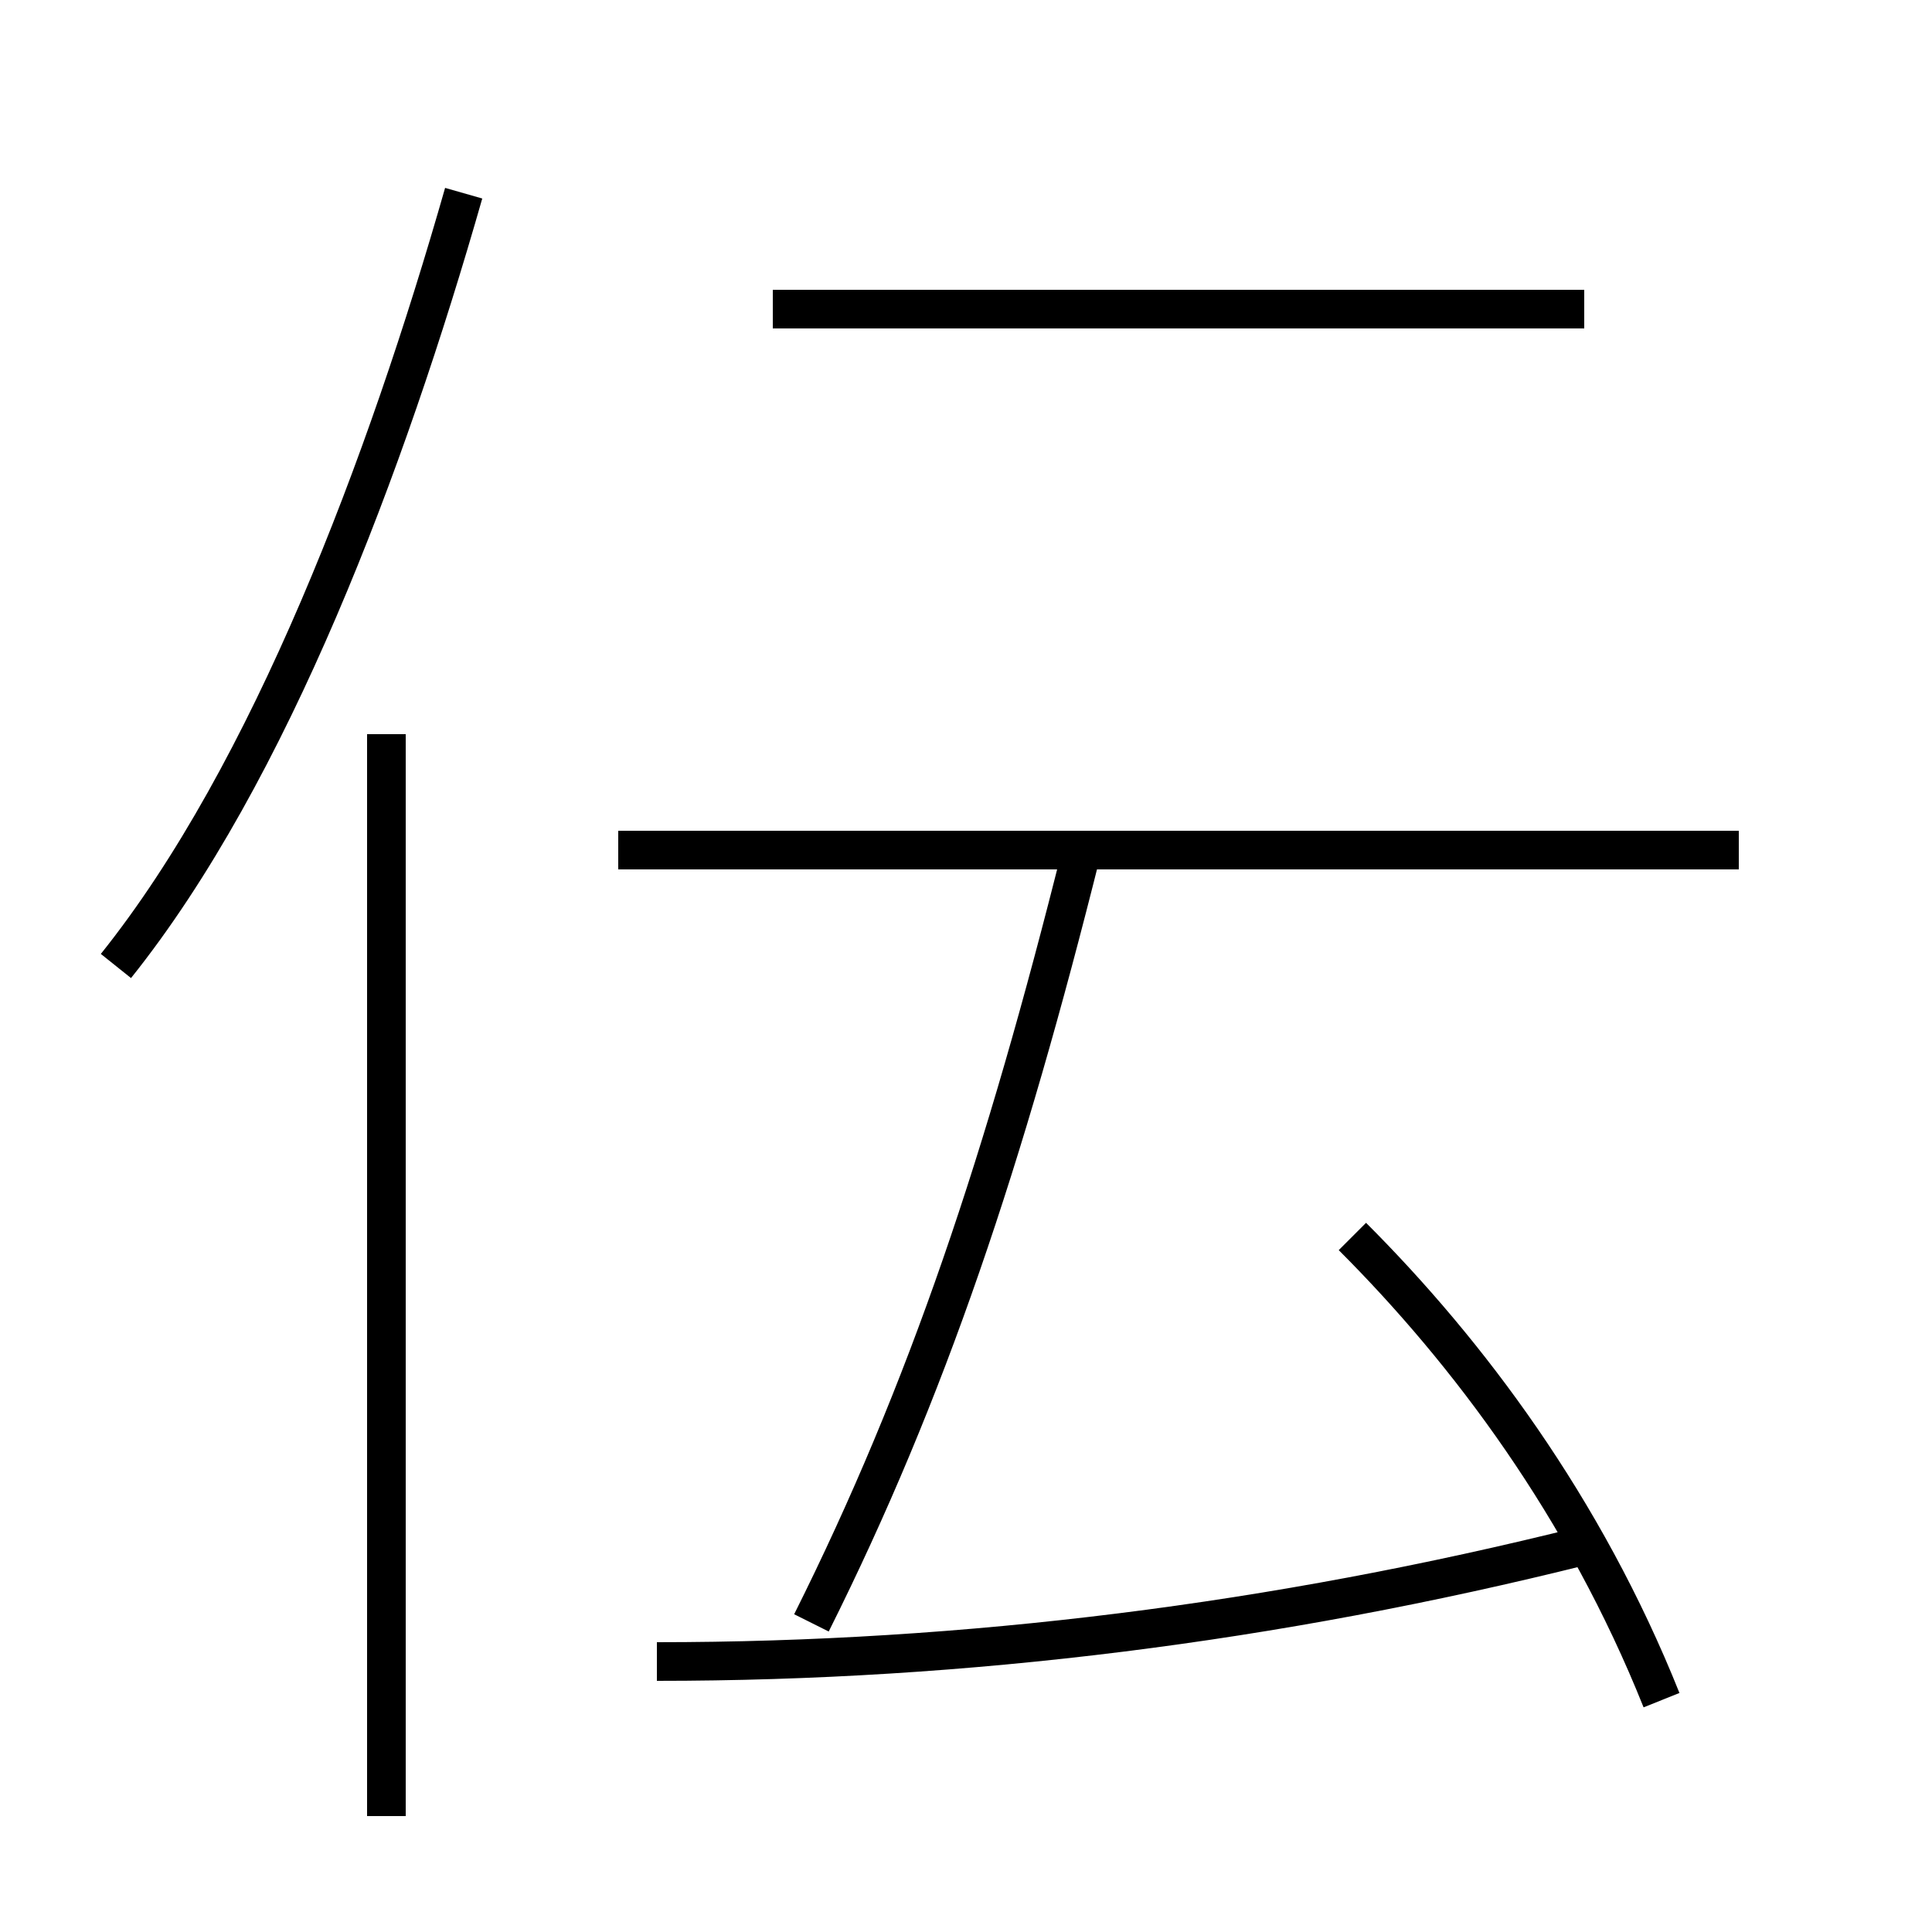 <?xml version='1.0' encoding='utf8'?>
<svg viewBox="0.0 -6.0 50.0 50.0" version="1.1" xmlns="http://www.w3.org/2000/svg">
<rect x="0.0" y="-6.0" width="50.0" height="50.0" fill="#808080" stroke="none"/>
<rect x="-1000" y="-1000" width="2000" height="2000" stroke="white" fill="white"/>
<g style="fill:white;stroke:#000000;  stroke-width:1">
<path d="M 3 -19 C 7 -24 10 -32 12 -39 M 10 3 L 10 -25 M 17 -1 C 25 -1 33 -2 41 -4 M 21 -2 C 24 -8 26 -14 28 -22 M 43 0 C 41 -5 38 -9 35 -12 M 45 -22 L 16 -22 M 41 -36 L 20 -36" transform="translate(0.0 38.0)" />
</g>
</svg>